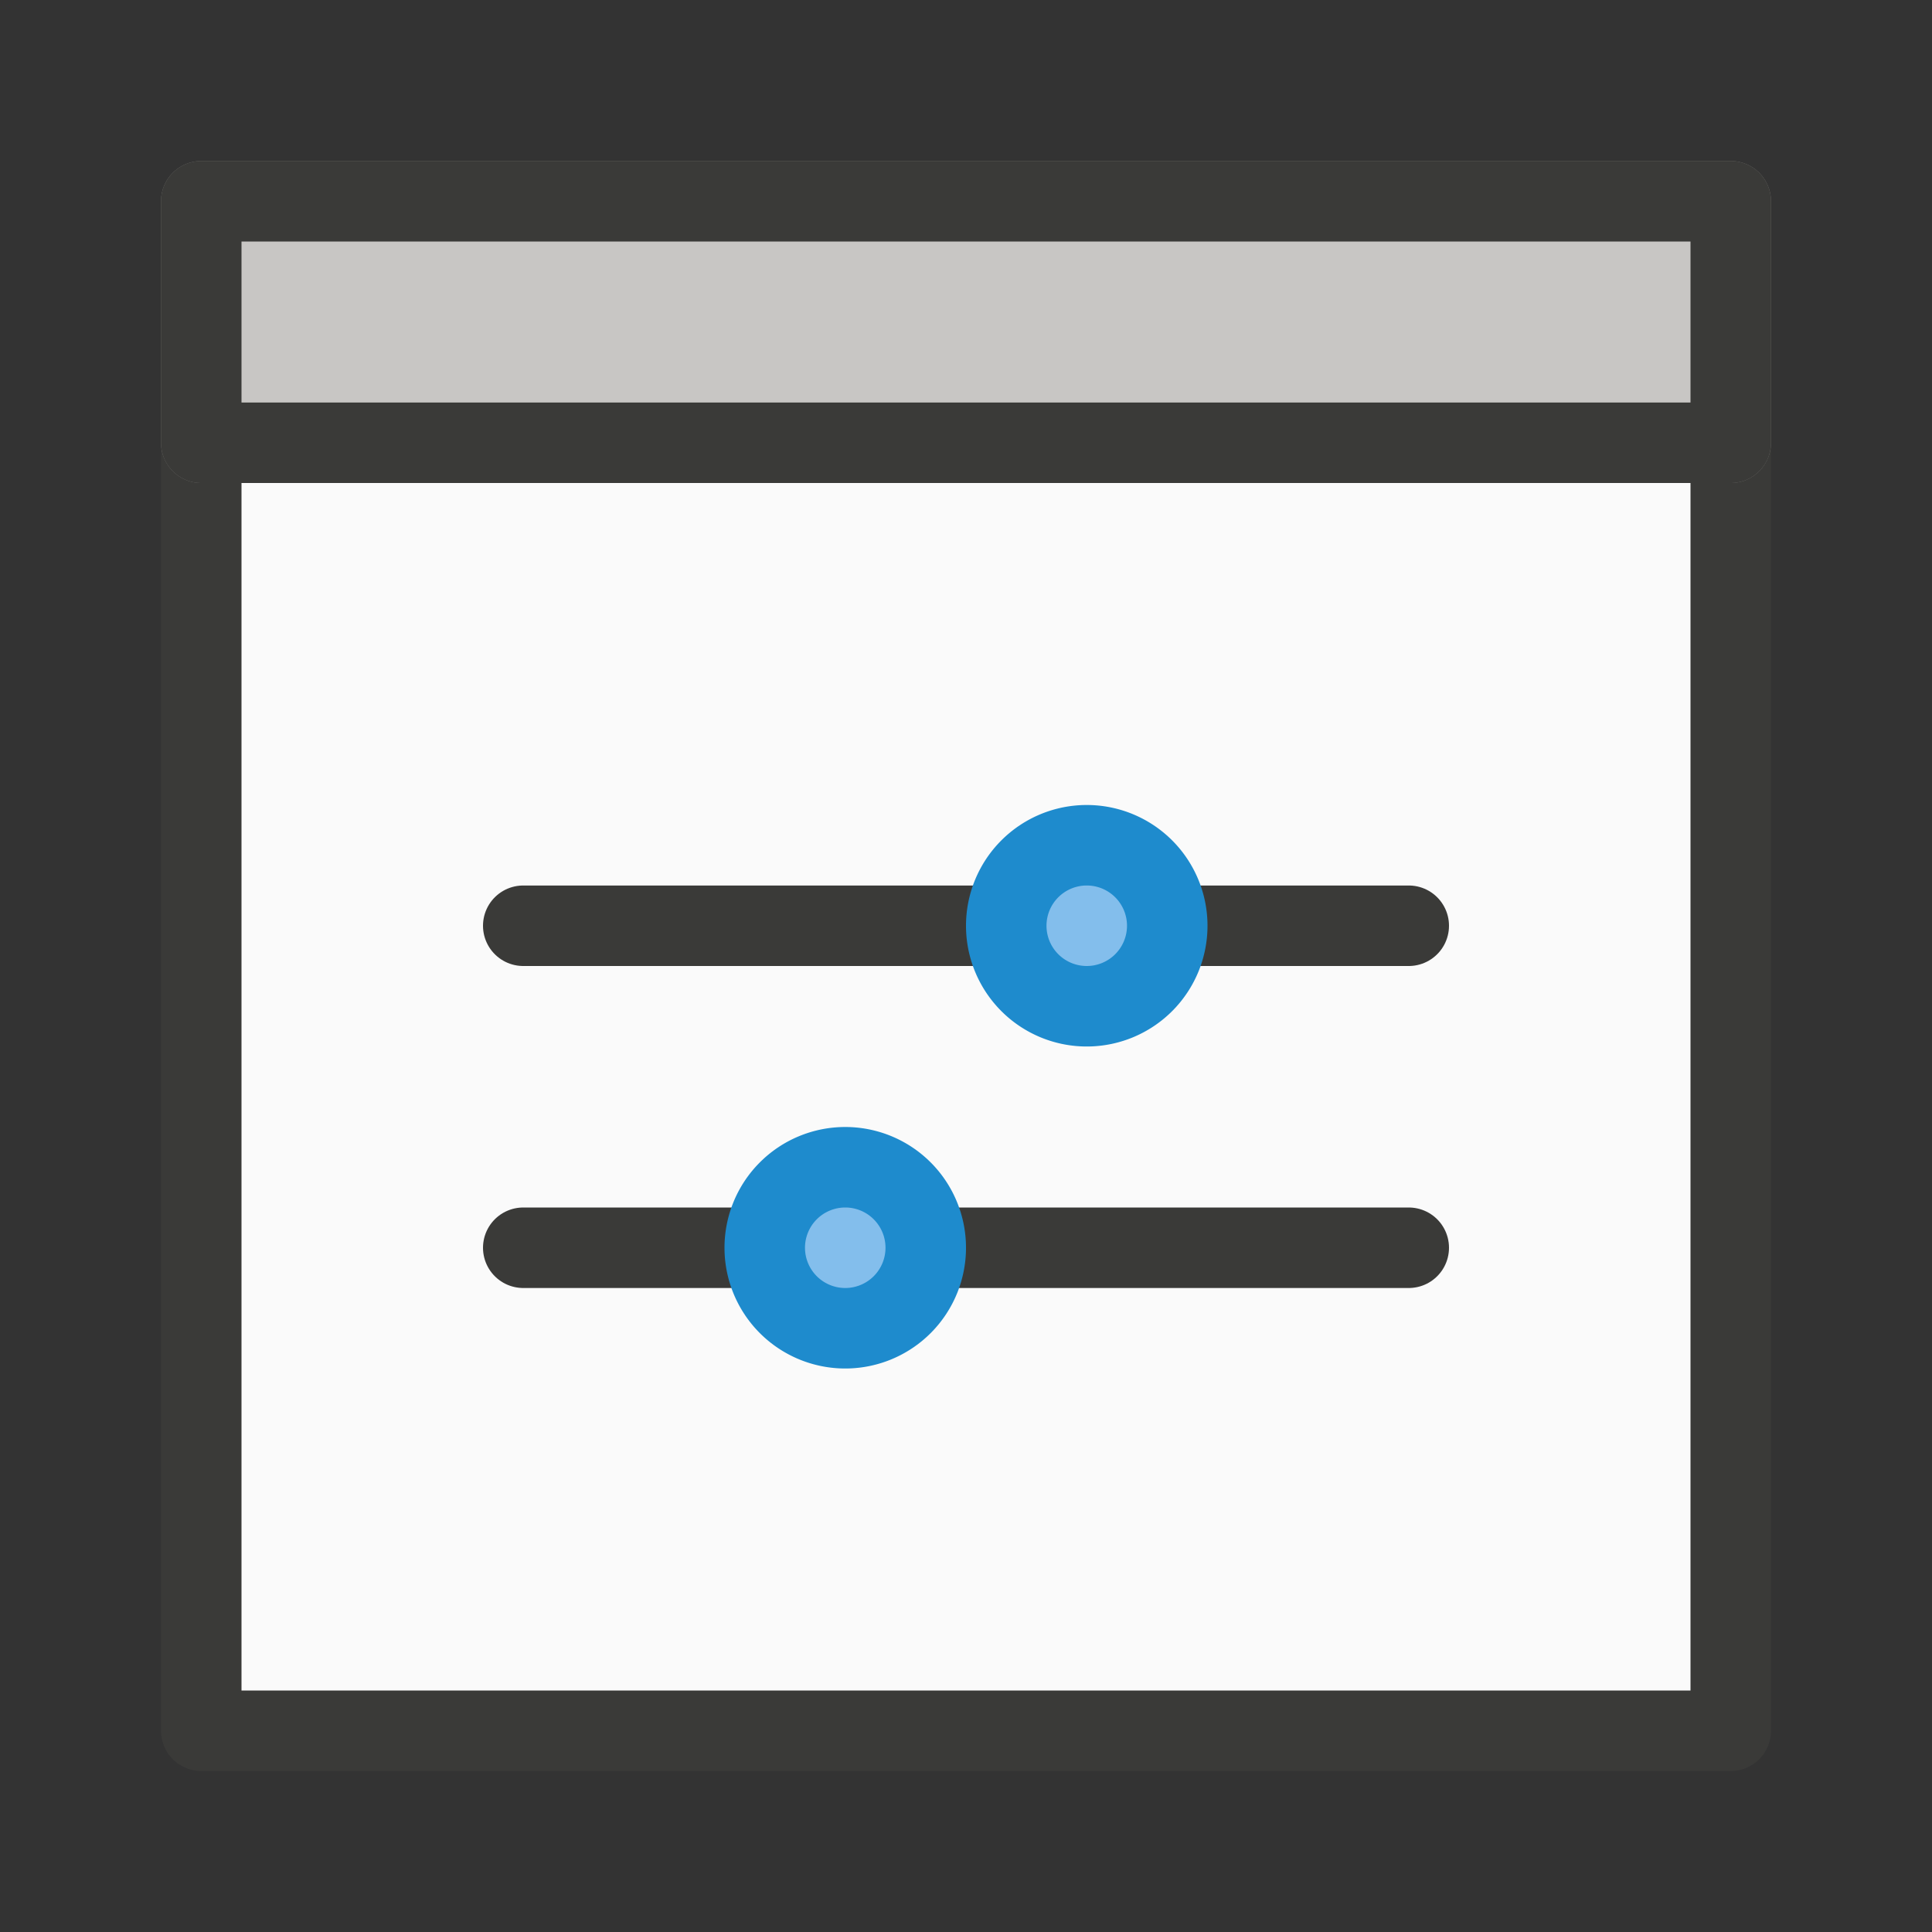 <?xml-stylesheet type="text/css" href="icons.css" ?>
<svg viewBox="0 0 24 24" xmlns="http://www.w3.org/2000/svg">
  <rect x="0" y="0" width="24" height="24" fill="#333333" stroke="none"/>
  <g id="background"
     class="icn icn--area-color"
     fill="#fafafa"
     stroke="#3a3a38"
     stroke-linecap="round"
     stroke-linejoin="round"
     >
      <path d="m 2.5,2.5 h 19 v 19 h -19 z" />
  </g>
  <g 
     class="icn icn--secondary-line-color"
     fill="#797774"
     stroke="#797774"
     stroke-linecap="round"
     stroke-linejoin="round"
     >
      <path d="m 2.5,2.5 h 19 v 3 h -19 z" />
  </g>
  <g id="symbol"
     class="icn icn--area-color"
     fill="#c8c6c4"
     stroke="#3a3a38"
     stroke-linecap="round"
     stroke-linejoin="round"
      >
      <path d="m 21.5,5.5 v -3 h -19 v 3 z" />
  </g>
  <g id="symbol"
     class="icn icn--area-color"
     fill="#fafafa"
     stroke="#3a3a38"
     stroke-linecap="round"
     stroke-linejoin="round"
      >
      <path d="m 6.5,11.5 h 11 z m 0,4 h 11 z" />
  </g>
  <g id="symbol"
	 class="icn icn--highlight-color"  
     fill="#83beec" 
     stroke="#1e8bcd" 
	 stroke-linecap="round" 
	 stroke-linejoin="round"
      >
      <path d="M 13.5 10.5 A 1 1 0 0 0 12.5 11.5 A 1 1 0 0 0 13.5 12.5 A 1 1 0 0 0 14.5 11.5 A 1 1 0 0 0 13.5 10.5 z M 10.5 14.5 A 1 1 0 0 0 9.5 15.5 A 1 1 0 0 0 10.5 16.5 A 1 1 0 0 0 11.5 15.5 A 1 1 0 0 0 10.5 14.5 z " />
  </g>
</svg>
